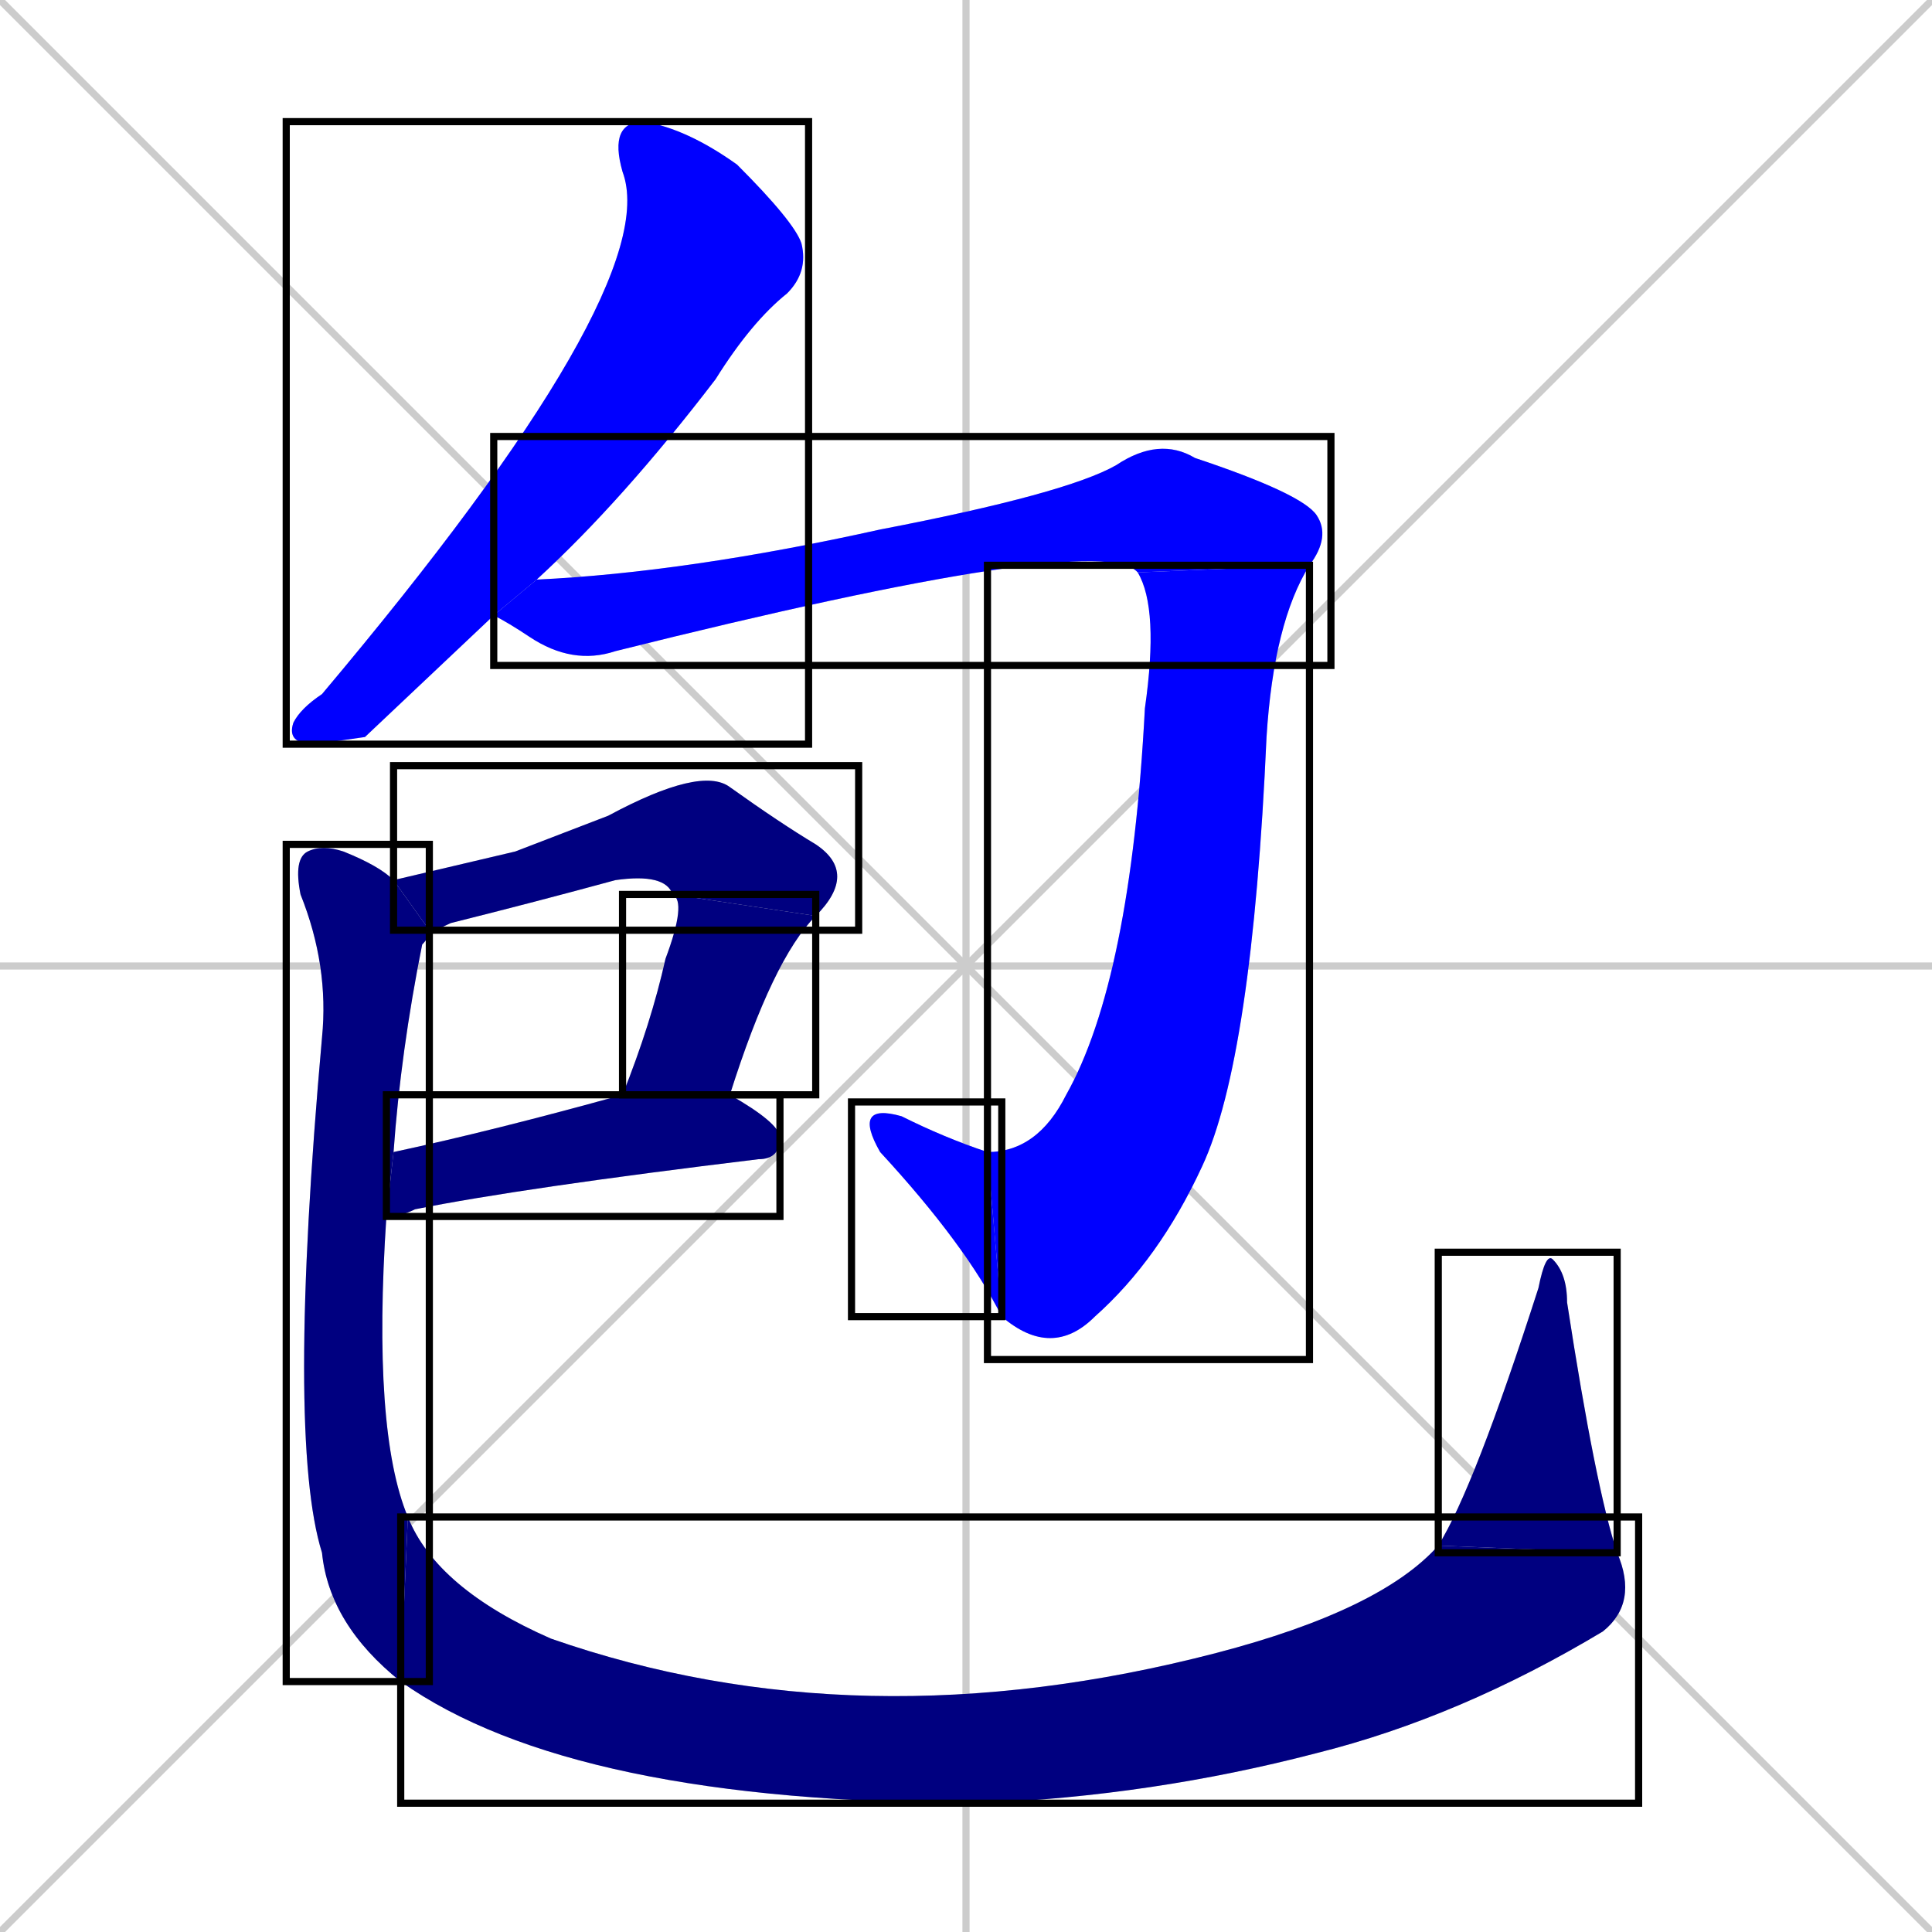 <svg xmlns="http://www.w3.org/2000/svg" xmlns:xlink="http://www.w3.org/1999/xlink" width="270" height="270"><defs><clipPath id="clip-mask-1"><use xlink:href="#rect-1" /></clipPath><clipPath id="clip-mask-2"><use xlink:href="#rect-2" /></clipPath><clipPath id="clip-mask-3"><use xlink:href="#rect-3" /></clipPath><clipPath id="clip-mask-4"><use xlink:href="#rect-4" /></clipPath><clipPath id="clip-mask-5"><use xlink:href="#rect-5" /></clipPath><clipPath id="clip-mask-6"><use xlink:href="#rect-6" /></clipPath><clipPath id="clip-mask-7"><use xlink:href="#rect-7" /></clipPath><clipPath id="clip-mask-8"><use xlink:href="#rect-8" /></clipPath><clipPath id="clip-mask-9"><use xlink:href="#rect-9" /></clipPath><clipPath id="clip-mask-10"><use xlink:href="#rect-10" /></clipPath></defs><path d="M 0 0 L 270 270 M 270 0 L 0 270 M 135 0 L 135 270 M 0 135 L 270 135" stroke="#CCCCCC" /><path d="M 51 103 L 44 104 Q 40 104 41 101 Q 42 99 45 97 Q 93 40 87 24 Q 85 17 90 17 Q 96 18 103 23 Q 111 31 112 34 Q 113 38 110 41 Q 105 45 100 53 Q 87 70 75 81 L 69 86" fill="#CCCCCC"/><path d="M 75 81 Q 75 81 75 81 Q 96 80 123 74 Q 149 69 156 65 Q 162 61 167 64 Q 182 69 184 72 Q 186 75 183 79 L 159 80 Q 154 74 86 91 Q 80 93 74 89 Q 71 87 69 86" fill="#CCCCCC"/><path d="M 183 79 Q 178 87 177 103 Q 175 148 168 163 Q 162 176 153 184 Q 147 190 140 184 L 138 161 Q 145 161 149 153 Q 158 137 160 99 Q 162 85 159 80" fill="#CCCCCC"/><path d="M 140 184 Q 135 174 123 161 Q 119 154 126 156 Q 132 159 138 161" fill="#CCCCCC"/><path d="M 72 119 L 85 114 Q 98 107 102 110 Q 109 115 114 118 Q 120 122 114 128 L 94 125 Q 93 122 86 123 Q 75 126 63 129 Q 61 130 60 130 L 55 123" fill="#CCCCCC"/><path d="M 114 128 Q 108 134 102 153 L 87 153 Q 91 143 93 134 Q 96 126 94 125" fill="#CCCCCC"/><path d="M 102 153 Q 109 157 109 159 Q 109 162 106 162 Q 73 166 58 169 Q 56 170 54 170 L 55 161 Q 69 158 87 153" fill="#CCCCCC"/><path d="M 54 170 Q 52 200 57 212 L 56 235 Q 46 227 45 217 Q 40 201 45 145 Q 46 135 42 125 Q 41 120 43 119 Q 45 118 48 119 Q 53 121 55 123 L 60 130 Q 60 131 59 132 Q 56 147 55 161" fill="#CCCCCC"/><path d="M 57 212 Q 61 222 77 229 Q 120 244 170 231 Q 193 225 201 216 L 226 217 Q 229 224 224 228 Q 204 240 184 245 Q 161 251 137 252 Q 80 252 56 235" fill="#CCCCCC"/><path d="M 201 216 Q 206 208 215 180 Q 216 175 217 176 Q 219 178 219 182 Q 223 208 226 217" fill="#CCCCCC"/><path d="M 51 103 L 44 104 Q 40 104 41 101 Q 42 99 45 97 Q 93 40 87 24 Q 85 17 90 17 Q 96 18 103 23 Q 111 31 112 34 Q 113 38 110 41 Q 105 45 100 53 Q 87 70 75 81 L 69 86" fill="#0000ff" clip-path="url(#clip-mask-1)" /><path d="M 75 81 Q 75 81 75 81 Q 96 80 123 74 Q 149 69 156 65 Q 162 61 167 64 Q 182 69 184 72 Q 186 75 183 79 L 159 80 Q 154 74 86 91 Q 80 93 74 89 Q 71 87 69 86" fill="#0000ff" clip-path="url(#clip-mask-2)" /><path d="M 183 79 Q 178 87 177 103 Q 175 148 168 163 Q 162 176 153 184 Q 147 190 140 184 L 138 161 Q 145 161 149 153 Q 158 137 160 99 Q 162 85 159 80" fill="#0000ff" clip-path="url(#clip-mask-3)" /><path d="M 140 184 Q 135 174 123 161 Q 119 154 126 156 Q 132 159 138 161" fill="#0000ff" clip-path="url(#clip-mask-4)" /><path d="M 72 119 L 85 114 Q 98 107 102 110 Q 109 115 114 118 Q 120 122 114 128 L 94 125 Q 93 122 86 123 Q 75 126 63 129 Q 61 130 60 130 L 55 123" fill="#000080" clip-path="url(#clip-mask-5)" /><path d="M 114 128 Q 108 134 102 153 L 87 153 Q 91 143 93 134 Q 96 126 94 125" fill="#000080" clip-path="url(#clip-mask-6)" /><path d="M 102 153 Q 109 157 109 159 Q 109 162 106 162 Q 73 166 58 169 Q 56 170 54 170 L 55 161 Q 69 158 87 153" fill="#000080" clip-path="url(#clip-mask-7)" /><path d="M 54 170 Q 52 200 57 212 L 56 235 Q 46 227 45 217 Q 40 201 45 145 Q 46 135 42 125 Q 41 120 43 119 Q 45 118 48 119 Q 53 121 55 123 L 60 130 Q 60 131 59 132 Q 56 147 55 161" fill="#000080" clip-path="url(#clip-mask-8)" /><path d="M 57 212 Q 61 222 77 229 Q 120 244 170 231 Q 193 225 201 216 L 226 217 Q 229 224 224 228 Q 204 240 184 245 Q 161 251 137 252 Q 80 252 56 235" fill="#000080" clip-path="url(#clip-mask-9)" /><path d="M 201 216 Q 206 208 215 180 Q 216 175 217 176 Q 219 178 219 182 Q 223 208 226 217" fill="#000080" clip-path="url(#clip-mask-10)" /><rect x="40" y="17" width="73" height="87" id="rect-1" fill="transparent" stroke="#000000"><animate attributeName="y" from="-70" to="17" dur="0.322" begin="0; animate10.end + 1s" id="animate1" fill="freeze"/></rect><rect x="69" y="61" width="117" height="32" id="rect-2" fill="transparent" stroke="#000000"><set attributeName="x" to="-48" begin="0; animate10.end + 1s" /><animate attributeName="x" from="-48" to="69" dur="0.433" begin="animate1.end + 0.5" id="animate2" fill="freeze"/></rect><rect x="138" y="79" width="45" height="111" id="rect-3" fill="transparent" stroke="#000000"><set attributeName="y" to="-32" begin="0; animate10.end + 1s" /><animate attributeName="y" from="-32" to="79" dur="0.411" begin="animate2.end" id="animate3" fill="freeze"/></rect><rect x="119" y="154" width="21" height="30" id="rect-4" fill="transparent" stroke="#000000"><set attributeName="x" to="140" begin="0; animate10.end + 1s" /><animate attributeName="x" from="140" to="119" dur="0.078" begin="animate3.end" id="animate4" fill="freeze"/></rect><rect x="55" y="107" width="65" height="23" id="rect-5" fill="transparent" stroke="#000000"><set attributeName="x" to="-10" begin="0; animate10.end + 1s" /><animate attributeName="x" from="-10" to="55" dur="0.241" begin="animate4.end + 0.5" id="animate5" fill="freeze"/></rect><rect x="87" y="125" width="27" height="28" id="rect-6" fill="transparent" stroke="#000000"><set attributeName="y" to="97" begin="0; animate10.end + 1s" /><animate attributeName="y" from="97" to="125" dur="0.104" begin="animate5.end" id="animate6" fill="freeze"/></rect><rect x="54" y="153" width="55" height="17" id="rect-7" fill="transparent" stroke="#000000"><set attributeName="x" to="-1" begin="0; animate10.end + 1s" /><animate attributeName="x" from="-1" to="54" dur="0.204" begin="animate6.end + 0.5" id="animate7" fill="freeze"/></rect><rect x="40" y="118" width="20" height="117" id="rect-8" fill="transparent" stroke="#000000"><set attributeName="y" to="1" begin="0; animate10.end + 1s" /><animate attributeName="y" from="1" to="118" dur="0.433" begin="animate7.end + 0.5" id="animate8" fill="freeze"/></rect><rect x="56" y="212" width="173" height="40" id="rect-9" fill="transparent" stroke="#000000"><set attributeName="x" to="-117" begin="0; animate10.end + 1s" /><animate attributeName="x" from="-117" to="56" dur="0.641" begin="animate8.end" id="animate9" fill="freeze"/></rect><rect x="201" y="175" width="25" height="42" id="rect-10" fill="transparent" stroke="#000000"><set attributeName="y" to="217" begin="0; animate10.end + 1s" /><animate attributeName="y" from="217" to="175" dur="0.156" begin="animate9.end" id="animate10" fill="freeze"/></rect></svg>